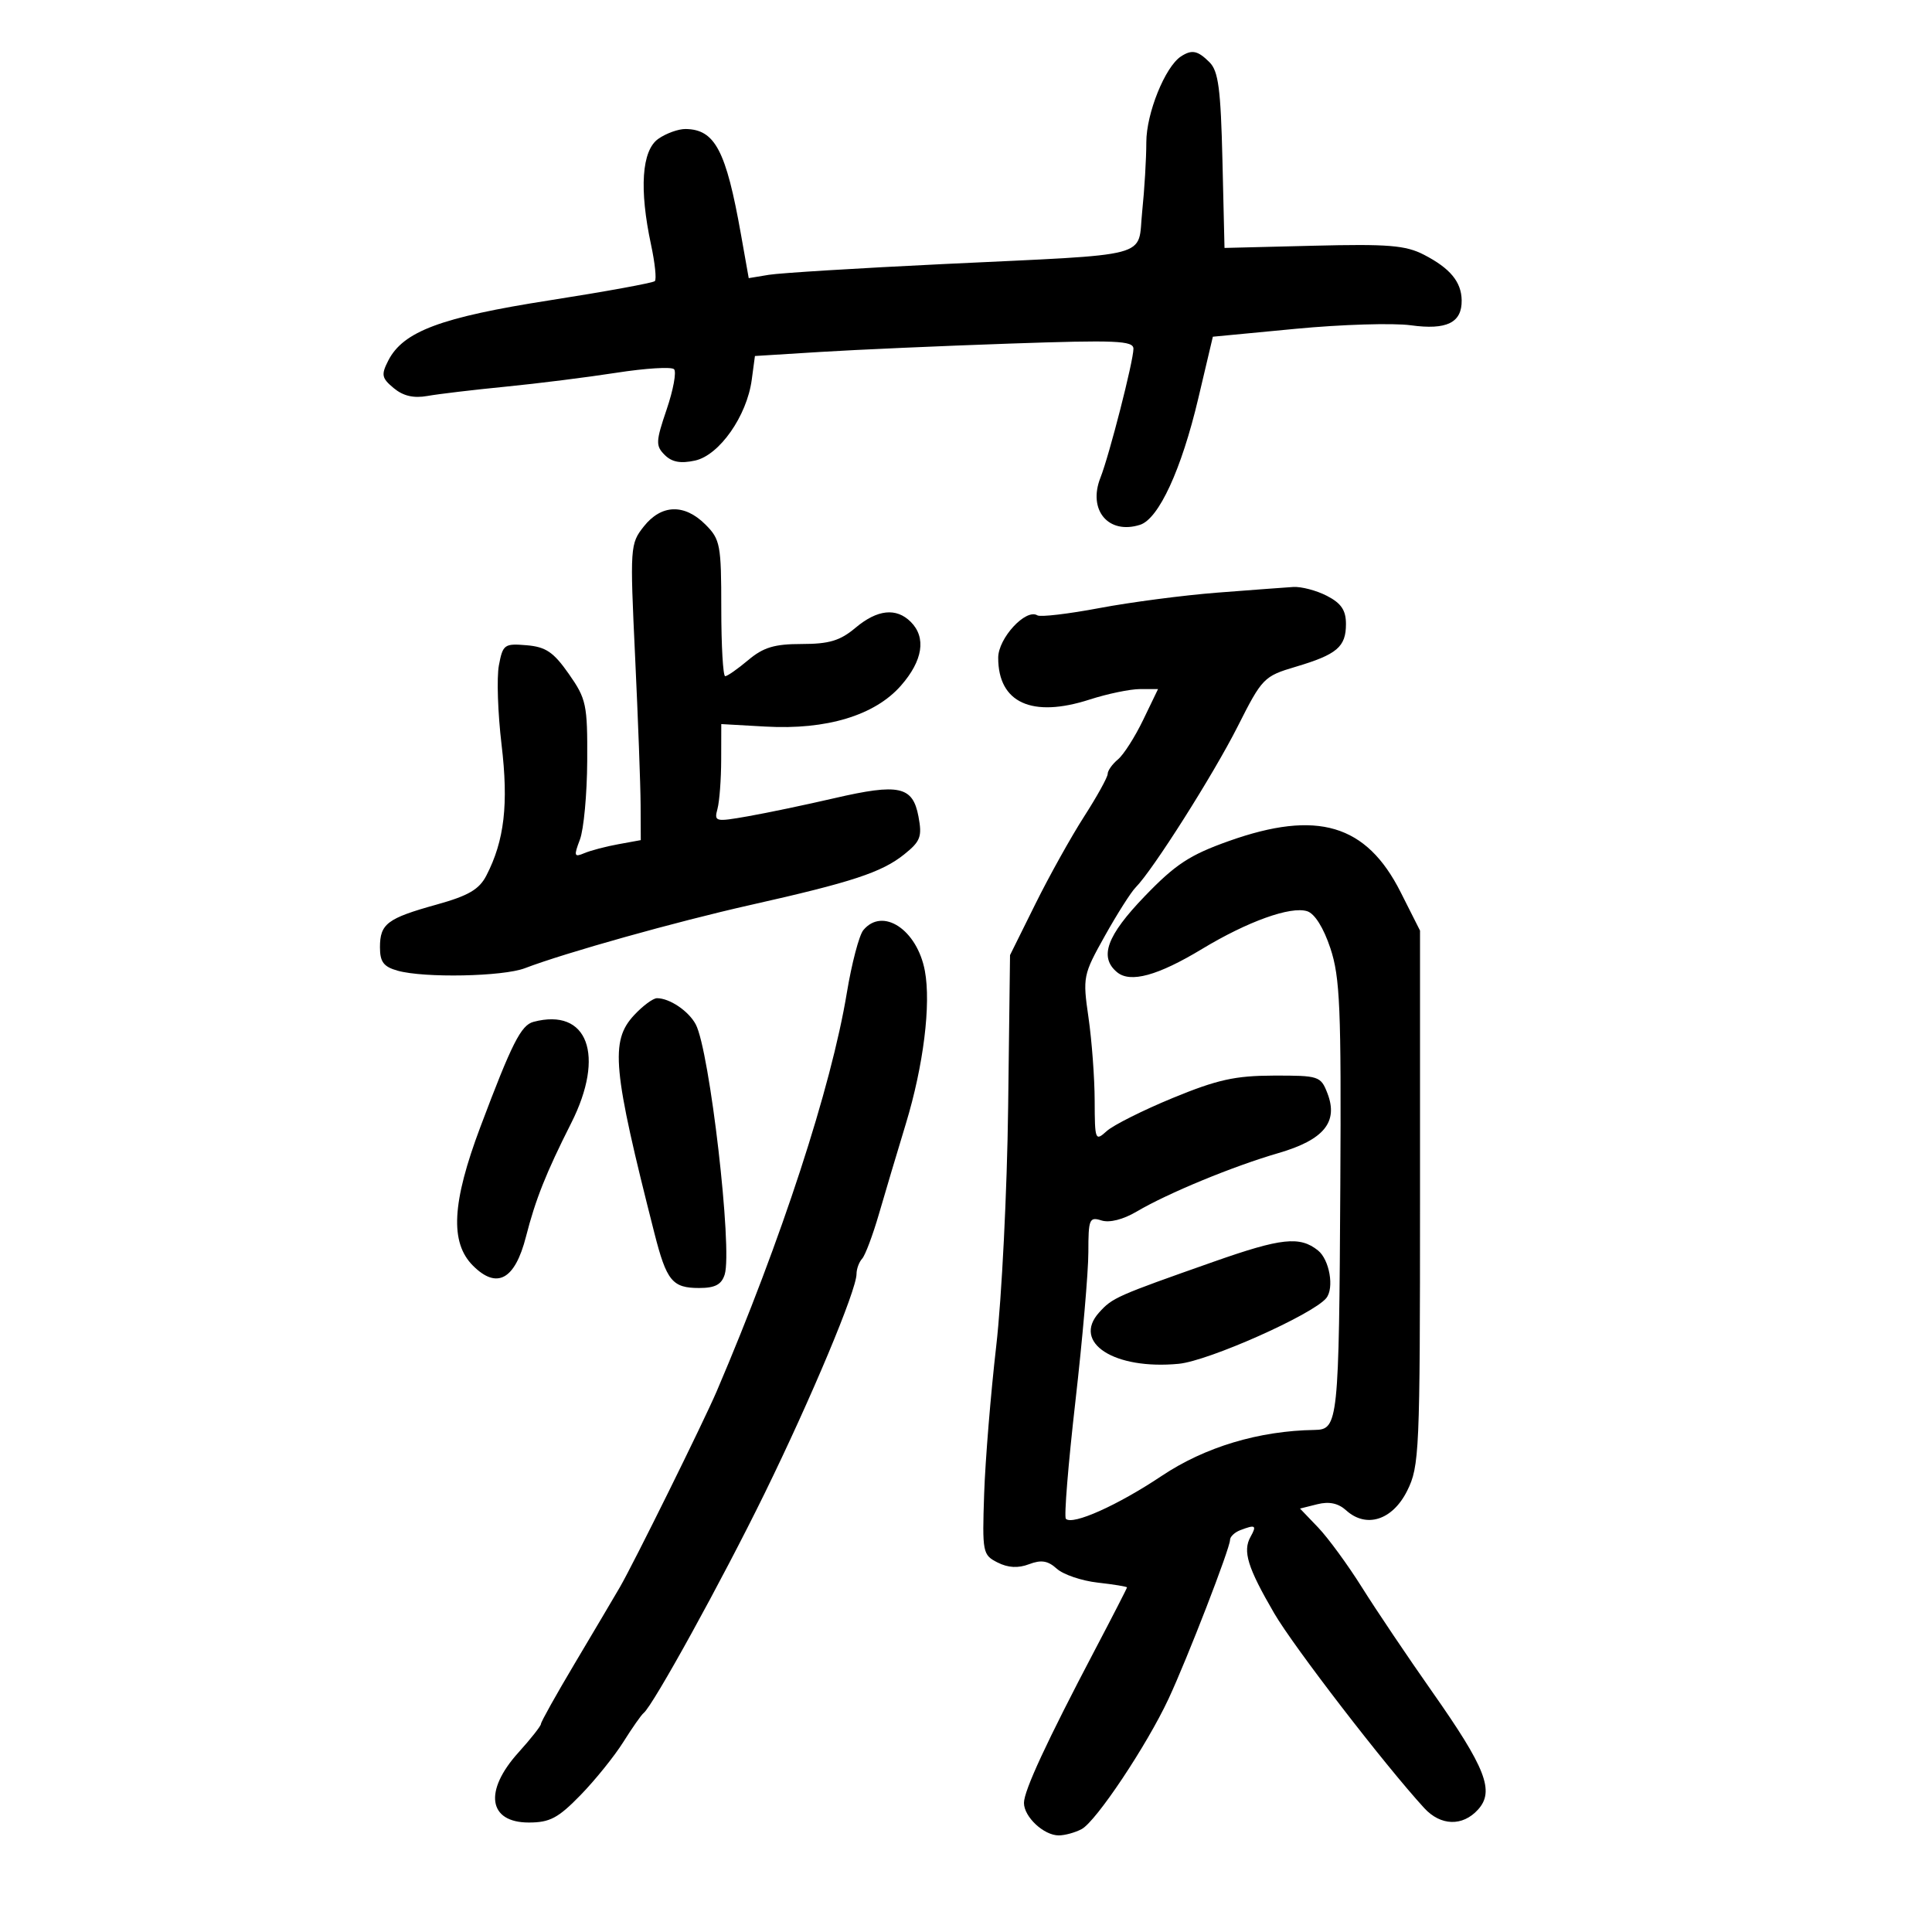 <svg xmlns="http://www.w3.org/2000/svg" width="300" height="300" viewBox="0 0 300 300" version="1.1">
	<path d="M 183.375 8.765 C 180.917 10.371, 178 17.601, 178 22.088 C 178 24.628, 177.712 29.464, 177.360 32.834 C 176.589 40.209, 179.608 39.410, 146.500 41.002 C 133.300 41.637, 121.096 42.389, 119.381 42.673 L 116.262 43.189 115.046 36.344 C 112.741 23.374, 111.022 20.103, 106.473 20.032 C 105.357 20.014, 103.445 20.701, 102.223 21.557 C 99.645 23.362, 99.237 29.343, 101.098 38.020 C 101.701 40.835, 101.965 43.368, 101.684 43.649 C 101.403 43.930, 94.056 45.272, 85.357 46.632 C 68.452 49.273, 62.598 51.462, 60.283 56.004 C 59.161 58.205, 59.263 58.709, 61.141 60.270 C 62.612 61.492, 64.234 61.868, 66.385 61.483 C 68.098 61.177, 73.550 60.529, 78.500 60.043 C 83.450 59.557, 91.198 58.584, 95.718 57.881 C 100.238 57.178, 104.264 56.930, 104.665 57.331 C 105.066 57.732, 104.551 60.539, 103.521 63.569 C 101.822 68.567, 101.794 69.222, 103.214 70.642 C 104.332 71.760, 105.680 72.009, 107.933 71.515 C 111.703 70.687, 115.976 64.595, 116.730 58.974 L 117.226 55.280 127.363 54.650 C 132.938 54.303, 146.162 53.720, 156.750 53.354 C 173.307 52.782, 176 52.894, 176 54.156 C 176 56.052, 172.253 70.694, 170.876 74.176 C 168.887 79.209, 172.113 83.051, 177.021 81.493 C 179.928 80.571, 183.459 72.911, 186.067 61.870 L 188.331 52.285 201.212 51.055 C 208.297 50.379, 216.336 50.134, 219.076 50.510 C 224.650 51.277, 227.020 50.111, 226.968 46.628 C 226.925 43.768, 225.180 41.659, 221.120 39.561 C 218.271 38.088, 215.572 37.868, 203.940 38.157 L 190.141 38.500 189.821 24.926 C 189.559 13.843, 189.192 11.044, 187.821 9.676 C 185.982 7.839, 185.077 7.654, 183.375 8.765 M 99.969 81.750 C 97.845 84.435, 97.813 84.911, 98.621 102 C 99.076 111.625, 99.460 121.965, 99.474 124.978 L 99.500 130.455 96 131.093 C 94.075 131.443, 91.704 132.067, 90.731 132.479 C 89.150 133.149, 89.077 132.927, 90.047 130.375 C 90.644 128.806, 91.155 123.308, 91.183 118.158 C 91.231 109.398, 91.047 108.527, 88.327 104.647 C 85.948 101.253, 84.757 100.444, 81.766 100.193 C 78.313 99.903, 78.077 100.075, 77.467 103.322 C 77.113 105.212, 77.299 110.750, 77.882 115.629 C 78.984 124.862, 78.325 130.537, 75.521 135.959 C 74.407 138.114, 72.737 139.088, 67.800 140.462 C 60.119 142.599, 59 143.444, 59 147.103 C 59 149.369, 59.571 150.122, 61.750 150.731 C 65.879 151.886, 78.089 151.645, 81.500 150.343 C 87.798 147.937, 104.980 143.120, 116.500 140.531 C 132.304 136.979, 136.911 135.464, 140.395 132.675 C 142.937 130.640, 143.208 129.923, 142.620 126.789 C 141.736 122.078, 139.615 121.616, 129.550 123.945 C 125.122 124.970, 119.104 126.230, 116.175 126.746 C 111.053 127.648, 110.871 127.604, 111.411 125.592 C 111.720 124.441, 111.979 121.010, 111.986 117.967 L 112 112.435 118.879 112.823 C 128.344 113.358, 135.833 111.093, 139.894 106.468 C 143.302 102.587, 143.858 99.001, 141.429 96.571 C 139.171 94.314, 136.227 94.631, 132.818 97.500 C 130.459 99.484, 128.744 100, 124.500 100 C 120.256 100, 118.541 100.516, 116.182 102.500 C 114.548 103.875, 112.939 105, 112.606 105 C 112.273 105, 112 100.255, 112 94.455 C 112 84.591, 111.841 83.750, 109.545 81.455 C 106.281 78.190, 102.699 78.300, 99.969 81.750 M 189 92.027 C 183.775 92.432, 175.548 93.509, 170.717 94.420 C 165.886 95.331, 161.551 95.841, 161.084 95.552 C 159.295 94.446, 155 99.095, 155 102.138 C 155 109.127, 160.235 111.520, 169.194 108.626 C 171.964 107.732, 175.487 107, 177.025 107 L 179.819 107 177.504 111.799 C 176.231 114.439, 174.472 117.194, 173.595 117.922 C 172.718 118.649, 172 119.661, 172 120.170 C 172 120.680, 170.351 123.662, 168.336 126.798 C 166.321 129.934, 162.909 136.057, 160.755 140.405 L 156.837 148.310 156.544 171.905 C 156.383 184.882, 155.551 201.575, 154.695 209 C 153.839 216.425, 152.995 226.754, 152.819 231.954 C 152.511 241.079, 152.584 241.450, 154.901 242.622 C 156.543 243.451, 158.090 243.536, 159.791 242.889 C 161.681 242.171, 162.717 242.339, 164.099 243.590 C 165.100 244.496, 167.962 245.467, 170.459 245.748 C 172.957 246.030, 175 246.364, 175 246.492 C 175 246.619, 172.778 250.948, 170.063 256.112 C 162.539 270.419, 159 278.046, 159 279.957 C 159 282.119, 162.082 285, 164.394 285 C 165.350 285, 166.955 284.559, 167.962 284.020 C 170.207 282.819, 178.072 271.027, 181.442 263.812 C 184.366 257.549, 191 240.408, 191 239.114 C 191 238.619, 191.712 237.941, 192.582 237.607 C 194.955 236.696, 195.186 236.845, 194.180 238.642 C 192.938 240.863, 193.726 243.410, 197.852 250.500 C 200.879 255.702, 215.016 274.059, 221.148 280.750 C 223.704 283.539, 227.114 283.637, 229.510 280.989 C 232.109 278.117, 230.719 274.546, 222.390 262.696 C 218.601 257.304, 213.698 250.019, 211.495 246.506 C 209.292 242.994, 206.224 238.799, 204.677 237.185 L 201.866 234.250 204.550 233.577 C 206.385 233.116, 207.803 233.417, 209.029 234.526 C 212.155 237.355, 216.222 236.056, 218.500 231.500 C 220.404 227.693, 220.500 225.500, 220.500 186 L 220.500 144.500 217.484 138.523 C 212.165 127.982, 204.540 125.717, 190.810 130.599 C 184.735 132.758, 182.529 134.206, 177.750 139.169 C 171.848 145.299, 170.638 148.625, 173.459 150.966 C 175.517 152.674, 179.777 151.508, 186.657 147.353 C 193.730 143.081, 200.416 140.680, 202.977 141.493 C 204.149 141.865, 205.524 144.062, 206.586 147.258 C 208.078 151.752, 208.278 156.524, 208.124 183.962 C 207.915 220.886, 207.801 221.985, 204.139 222.040 C 195.489 222.170, 187.100 224.691, 180.385 229.180 C 173.552 233.747, 166.549 236.882, 165.508 235.841 C 165.209 235.543, 165.873 227.358, 166.983 217.652 C 168.092 207.947, 169 197.499, 169 194.436 C 169 189.289, 169.155 188.914, 171.035 189.511 C 172.282 189.907, 174.397 189.373, 176.502 188.131 C 181.354 185.269, 191.453 181.101, 198.500 179.053 C 205.581 176.995, 207.850 174.223, 206.116 169.750 C 205.087 167.097, 204.793 167.001, 197.775 167.018 C 191.789 167.033, 189.012 167.649, 182.105 170.494 C 177.488 172.396, 172.876 174.707, 171.855 175.631 C 170.067 177.250, 169.999 177.080, 169.980 170.905 C 169.969 167.382, 169.538 161.583, 169.023 158.019 C 168.110 151.699, 168.173 151.383, 171.564 145.320 C 173.476 141.900, 175.626 138.517, 176.340 137.801 C 178.987 135.152, 188.427 120.257, 192.202 112.774 C 195.981 105.284, 196.256 105.002, 201.179 103.540 C 207.609 101.630, 209 100.450, 209 96.903 C 209 94.757, 208.270 93.674, 206.050 92.526 C 204.427 91.687, 202.064 91.065, 200.800 91.145 C 199.535 91.225, 194.225 91.622, 189 92.027 M 134.058 144.430 C 133.405 145.217, 132.251 149.604, 131.494 154.180 C 129.059 168.886, 121.351 192.488, 111.305 216 C 109.249 220.809, 98.370 242.822, 96.238 246.486 C 95.282 248.128, 92.138 253.442, 89.250 258.294 C 86.362 263.146, 84 267.373, 84 267.687 C 84 268.001, 82.425 270.001, 80.500 272.132 C 75.094 278.115, 75.817 283, 82.108 283 C 85.374 283, 86.669 282.314, 90.138 278.750 C 92.413 276.413, 95.405 272.700, 96.787 270.500 C 98.168 268.300, 99.588 266.275, 99.940 266 C 101.388 264.871, 112.105 245.420, 118.711 231.931 C 125.993 217.063, 133 200.338, 133 197.826 C 133 197.042, 133.392 195.972, 133.871 195.450 C 134.351 194.927, 135.526 191.800, 136.484 188.500 C 137.442 185.200, 139.320 178.900, 140.658 174.500 C 143.399 165.484, 144.586 155.939, 143.612 150.747 C 142.413 144.354, 137.059 140.814, 134.058 144.430 M 98.452 157.646 C 94.724 161.669, 95.127 165.984, 101.614 191.479 C 103.503 198.903, 104.397 200, 108.555 200 C 111.035 200, 112.032 199.476, 112.529 197.910 C 113.771 193.996, 110.195 163.101, 108.032 159.060 C 106.922 156.985, 103.981 155, 102.018 155 C 101.406 155, 99.801 156.191, 98.452 157.646 M 82.837 158.673 C 80.902 159.185, 79.480 162, 74.589 175 C 70.170 186.744, 69.841 192.932, 73.443 196.534 C 77.158 200.249, 79.959 198.721, 81.667 192.049 C 83.154 186.237, 84.790 182.127, 88.695 174.395 C 94.022 163.847, 91.262 156.440, 82.837 158.673 M 188.500 195.905 C 173.323 201.246, 172.740 201.504, 170.660 203.814 C 166.445 208.493, 173.038 212.731, 183.037 211.770 C 187.664 211.326, 203.806 204.143, 205.930 201.584 C 207.215 200.036, 206.450 195.598, 204.652 194.163 C 201.831 191.914, 198.965 192.223, 188.500 195.905" stroke="none" fill="black" fill-rule="evenodd"/>
</svg>